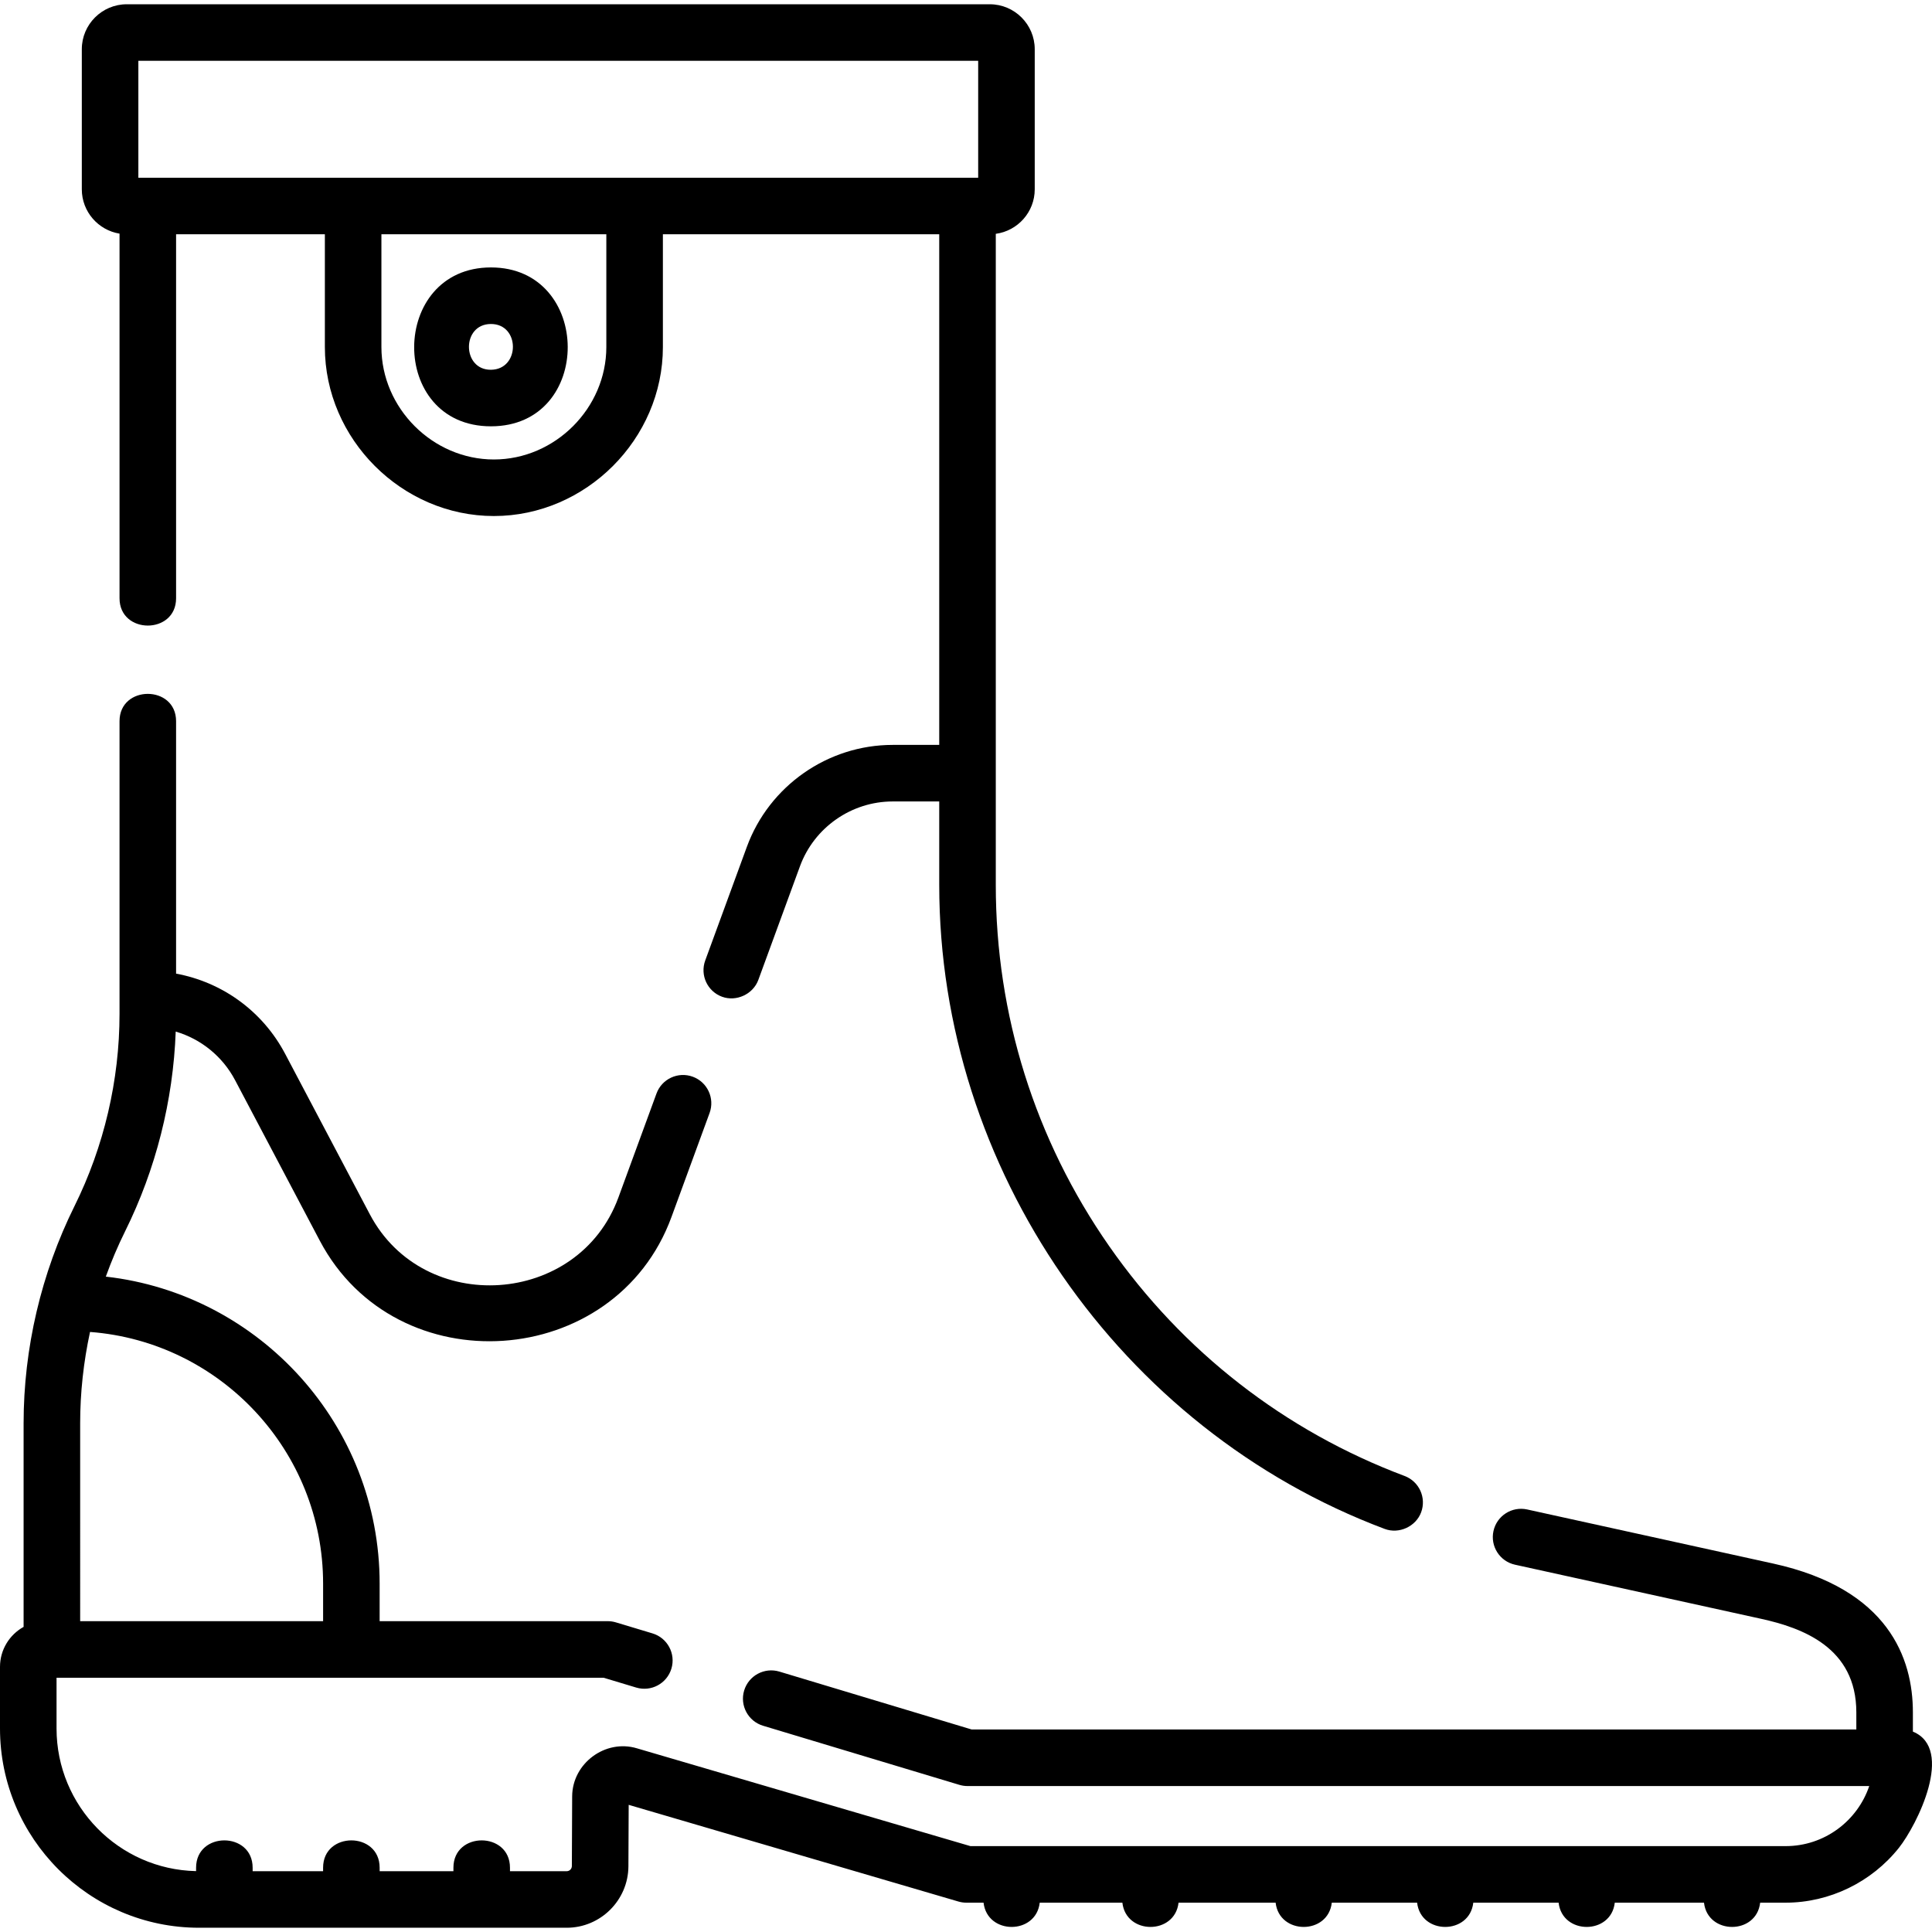 <?xml version="1.0" encoding="iso-8859-1"?>
<!-- Generator: Adobe Illustrator 19.0.0, SVG Export Plug-In . SVG Version: 6.00 Build 0)  -->
<svg version="1.1" id="Capa_1" xmlns="http://www.w3.org/2000/svg" xmlns:xlink="http://www.w3.org/1999/xlink" x="0px" y="0px"
	 viewBox="0 0 512 512" style="enable-background:new 0 0 512 512;" xml:space="preserve">
<g>
	<g>
		<path d="M506.935,458.895v-5.111c0-14.272-6.422-32.697-37.015-39.425l-65.206-14.336c-4.05-0.885-8.039,1.669-8.929,5.71
			c-0.889,4.042,1.668,8.039,5.71,8.929l65.206,14.336c10.837,2.383,25.245,7.545,25.245,24.786v4.548H257.505l-50.962-15.342
			c-3.96-1.192-8.141,1.053-9.336,5.016c-1.193,3.963,1.053,8.142,5.016,9.336l52.019,15.661c0.7,0.211,1.429,0.318,2.16,0.318
			h238.966c-3.128,9.247-11.879,15.921-22.157,15.921H257.177l-88.384-25.92c-8.379-2.511-17.108,3.972-17.164,12.712l-0.081,18.493
			c-0.005,0.749-0.615,1.359-1.359,1.359h-15.039v-0.925c0-9.644-14.988-9.66-14.988,0v0.925h-19.551v-0.925
			c0-9.644-14.988-9.66-14.988,0v0.925h-18.67v-0.925c0-9.644-14.988-9.66-14.988,0v0.905c-20.461-0.429-36.979-17.214-36.979-37.8
			v-13.449h144.971l8.639,2.601c3.963,1.193,8.143-1.052,9.336-5.016c1.193-3.963-1.053-8.143-5.016-9.336l-9.696-2.919
			c-0.7-0.211-1.429-0.318-2.16-0.318h-60.451v-9.957c0-42.022-31.792-76.736-72.564-81.354c1.478-4.11,3.187-8.133,5.126-12.042
			c8.132-16.4,12.723-34.594,13.395-52.896c6.674,1.962,12.388,6.534,15.743,12.891l22.445,42.532
			c20.252,38.378,78.28,34.436,93.195-6.283l10.098-27.565c1.424-3.886-0.573-8.19-4.458-9.614c-3.89-1.424-8.191,0.573-9.614,4.459
			l-10.098,27.565c-10.548,28.794-51.565,31.544-65.867,4.442l-22.445-42.532c-5.957-11.29-16.646-18.993-28.901-21.251v-66.9
			c0-9.644-14.988-9.66-14.988,0v77.576c0,17.572-4.126,35.179-11.929,50.917c-8.828,17.797-13.493,37.707-13.493,57.576v53.948
			C2.53,433.209,0,437.18,0,441.734v16.332c0,29.117,23.669,52.806,52.761,52.806h97.428c8.957,0,16.29-7.29,16.347-16.266
			l0.071-16.307l87.385,25.626c0.685,0.201,1.395,0.303,2.108,0.303h4.554c0.969,8.566,13.915,8.577,14.885,0h21.904
			c0.969,8.566,13.915,8.577,14.885,0h25.727c0.969,8.566,13.915,8.577,14.885,0h22.613c0.968,8.566,13.915,8.577,14.884,0h22.613
			c0.968,8.566,13.915,8.577,14.884,0h23.644c0.968,8.566,13.915,8.577,14.884,0h6.748c11.64,0,22.78-5.434,30.018-14.53
			C508.007,483.691,518.104,463.487,506.935,458.895z M21.243,377.195c0-8.127,0.894-16.26,2.615-24.214
			c34.491,2.602,61.766,31.508,61.766,66.692v9.957h-64.38V377.195z"/>
	</g>
</g>
<g>
	<g>
		<path d="M372.226,391.147c-31.746-11.921-58.819-32.987-78.289-60.919c-19.655-28.197-30.043-61.291-30.043-95.705V61.966
			c5.817-0.785,10.321-5.77,10.321-11.799v-37.12c0-6.573-5.348-11.919-11.919-11.919H33.599c-6.572,0-11.919,5.347-11.919,11.919
			v37.12c0,5.916,4.338,10.826,9.997,11.749v96.629c0,9.644,14.988,9.66,14.988,0V62.086h39.428v29.877
			c0,24.381,20.41,44.79,44.79,44.79s44.79-20.409,44.79-44.79V62.086h73.234v135.32h-12.338c-17.196,0-32.726,10.856-38.644,27.014
			l-11.031,30.113c-1.424,3.886,0.573,8.19,4.458,9.614c3.791,1.387,8.229-0.676,9.614-4.459l11.031-30.113
			c3.765-10.277,13.639-17.181,24.572-17.181h12.338v22.129c0,75.096,47.742,144.252,118.051,170.655
			c3.781,1.419,8.234-0.61,9.65-4.381C378.062,396.922,376.101,392.602,372.226,391.147z M160.685,91.963
			c0,16.206-13.597,29.803-29.803,29.803s-29.803-13.596-29.803-29.803V62.086h59.605V91.963z M259.227,47.099h-2.827h-88.222
			H93.586H39.17h-2.503V16.116h222.56V47.099z"/>
	</g>
</g>
<g>
	<g>
		<path d="M130.109,70.873c-26.939,0-27.33,42.105,0,42.105C157.397,112.978,157.07,70.873,130.109,70.873z M130.109,97.99
			c-7.716,0.076-7.837-12.129,0-12.129C137.868,85.861,137.863,97.914,130.109,97.99z"/>
	</g>
</g>
<g>
</g>
<g>
</g>
<g>
</g>
<g>
</g>
<g>
</g>
<g>
</g>
<g>
</g>
<g>
</g>
<g>
</g>
<g>
</g>
<g>
</g>
<g>
</g>
<g>
</g>
<g>
</g>
<g>
</g>
</svg>
